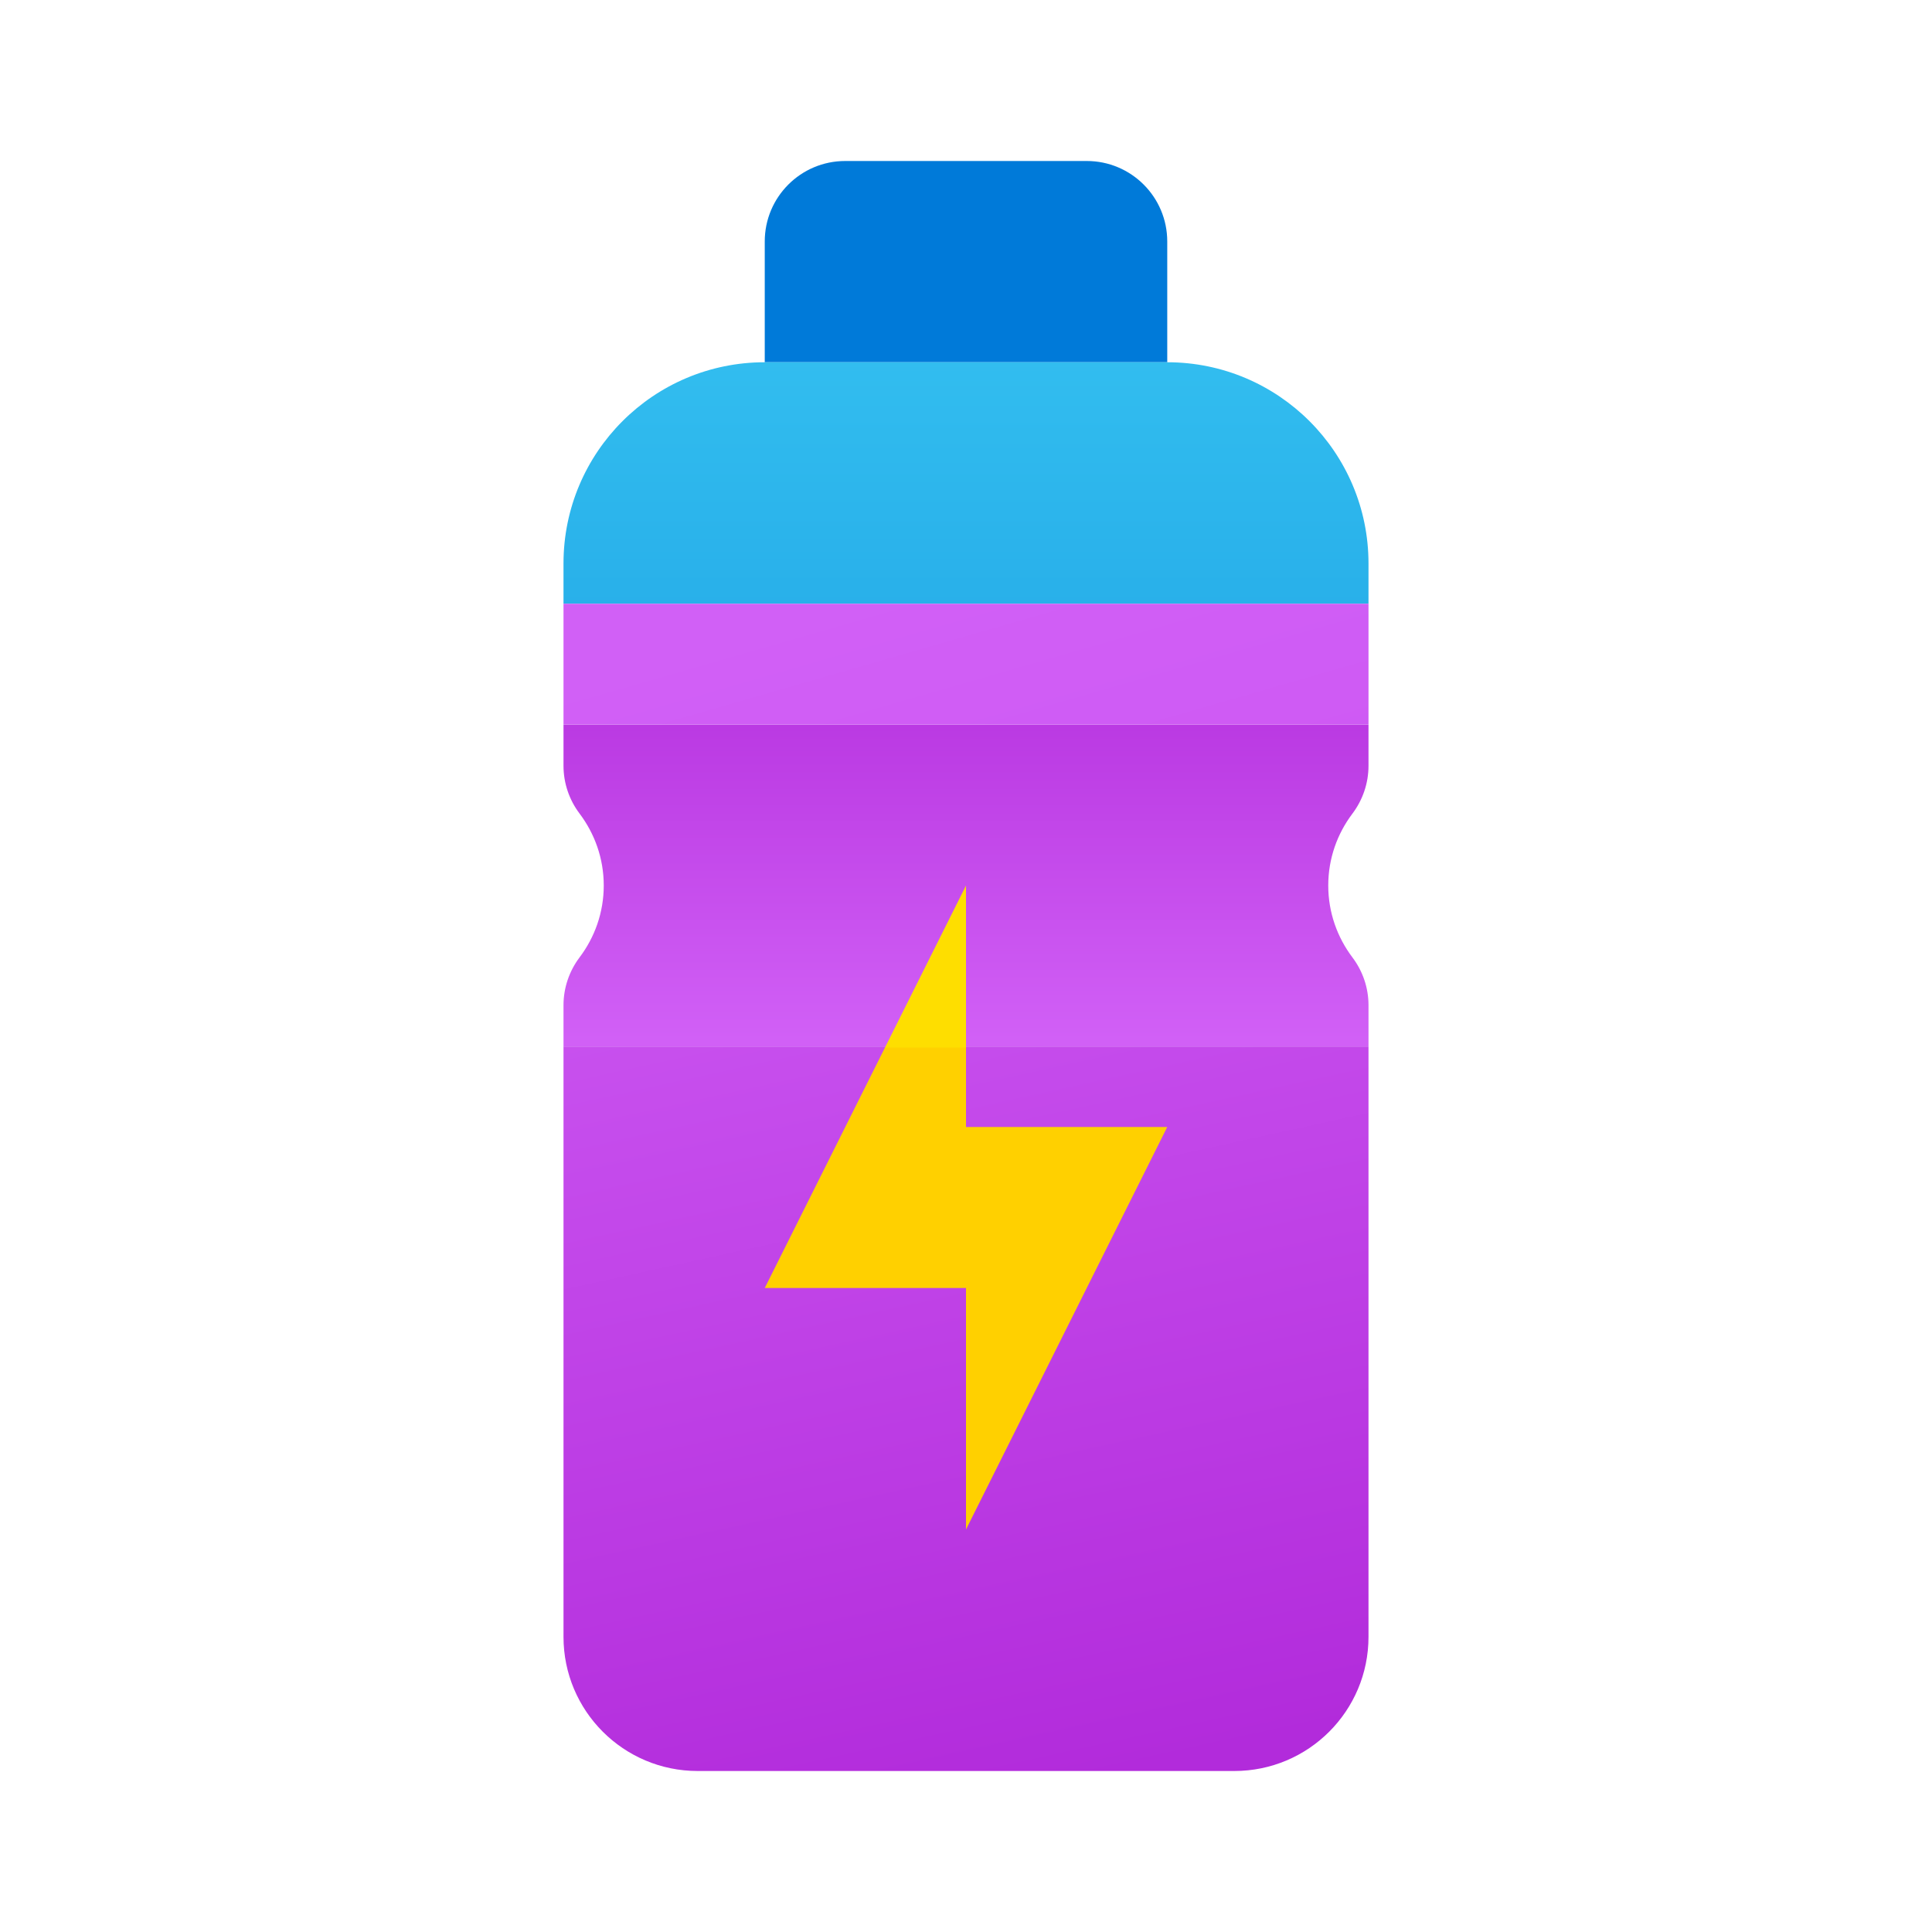 <svg xmlns="http://www.w3.org/2000/svg" viewBox="0 0 48 48"><linearGradient id="92asABLlorNYr_ExKK0kMa" x1="24" x2="24" y1="25.847" y2="14.982" gradientUnits="userSpaceOnUse"><stop offset="0" stop-color="#d160f6"/><stop offset="1" stop-color="#b22bdb"/></linearGradient><path fill="url(#92asABLlorNYr_ExKK0kMa)" d="M33,22c0-0.672,0.225-1.288,0.601-1.786C33.859,19.871,34,19.455,34,19.026V18H14v1.026	c0,0.429,0.141,0.845,0.399,1.187C14.775,20.712,15,21.328,15,22s-0.225,1.288-0.601,1.786C14.141,24.129,14,24.545,14,24.974V26h20	v-1.026c0-0.429-0.141-0.845-0.399-1.187C33.225,23.288,33,22.672,33,22z"/><path fill="#007ad9" d="M29,9H19V6c0-1.105,0.895-2,2-2h6c1.105,0,2,0.895,2,2V9z"/><linearGradient id="92asABLlorNYr_ExKK0kMb" x1="24" x2="24" y1="8.891" y2="21.726" gradientUnits="userSpaceOnUse"><stop offset="0" stop-color="#32bdef"/><stop offset="1" stop-color="#1ea2e4"/></linearGradient><path fill="url(#92asABLlorNYr_ExKK0kMb)" d="M34,14c0-2.761-2.239-5-5-5H19c-2.761,0-5,2.239-5,5c0,0,0,0.657,0,1h20	C34,14.657,34,14,34,14z"/><linearGradient id="92asABLlorNYr_ExKK0kMc" x1="20.076" x2="26.387" y1="15.633" y2="44.392" gradientUnits="userSpaceOnUse"><stop offset="0" stop-color="#d160f6"/><stop offset="1" stop-color="#b22bdb"/></linearGradient><path fill="url(#92asABLlorNYr_ExKK0kMc)" d="M34,26H14v14.667C14,42.508,15.492,44,17.333,44h13.333C32.508,44,34,42.508,34,40.667V26z"/><linearGradient id="92asABLlorNYr_ExKK0kMd" x1="23.355" x2="31.644" y1="14.259" y2="43.071" gradientUnits="userSpaceOnUse"><stop offset="0" stop-color="#d160f6"/><stop offset="1" stop-color="#c545ed"/></linearGradient><rect width="20" height="3" x="14" y="15" fill="url(#92asABLlorNYr_ExKK0kMd)"/><linearGradient id="92asABLlorNYr_ExKK0kMe" x1="24" x2="24" y1="21.979" y2="38.148" gradientUnits="userSpaceOnUse"><stop offset=".249" stop-color="#fede00"/><stop offset=".252" stop-color="#ffd000"/></linearGradient><polygon fill="url(#92asABLlorNYr_ExKK0kMe)" points="24,38 24,32 19,32 24,22 24,28 29,28"/></svg>